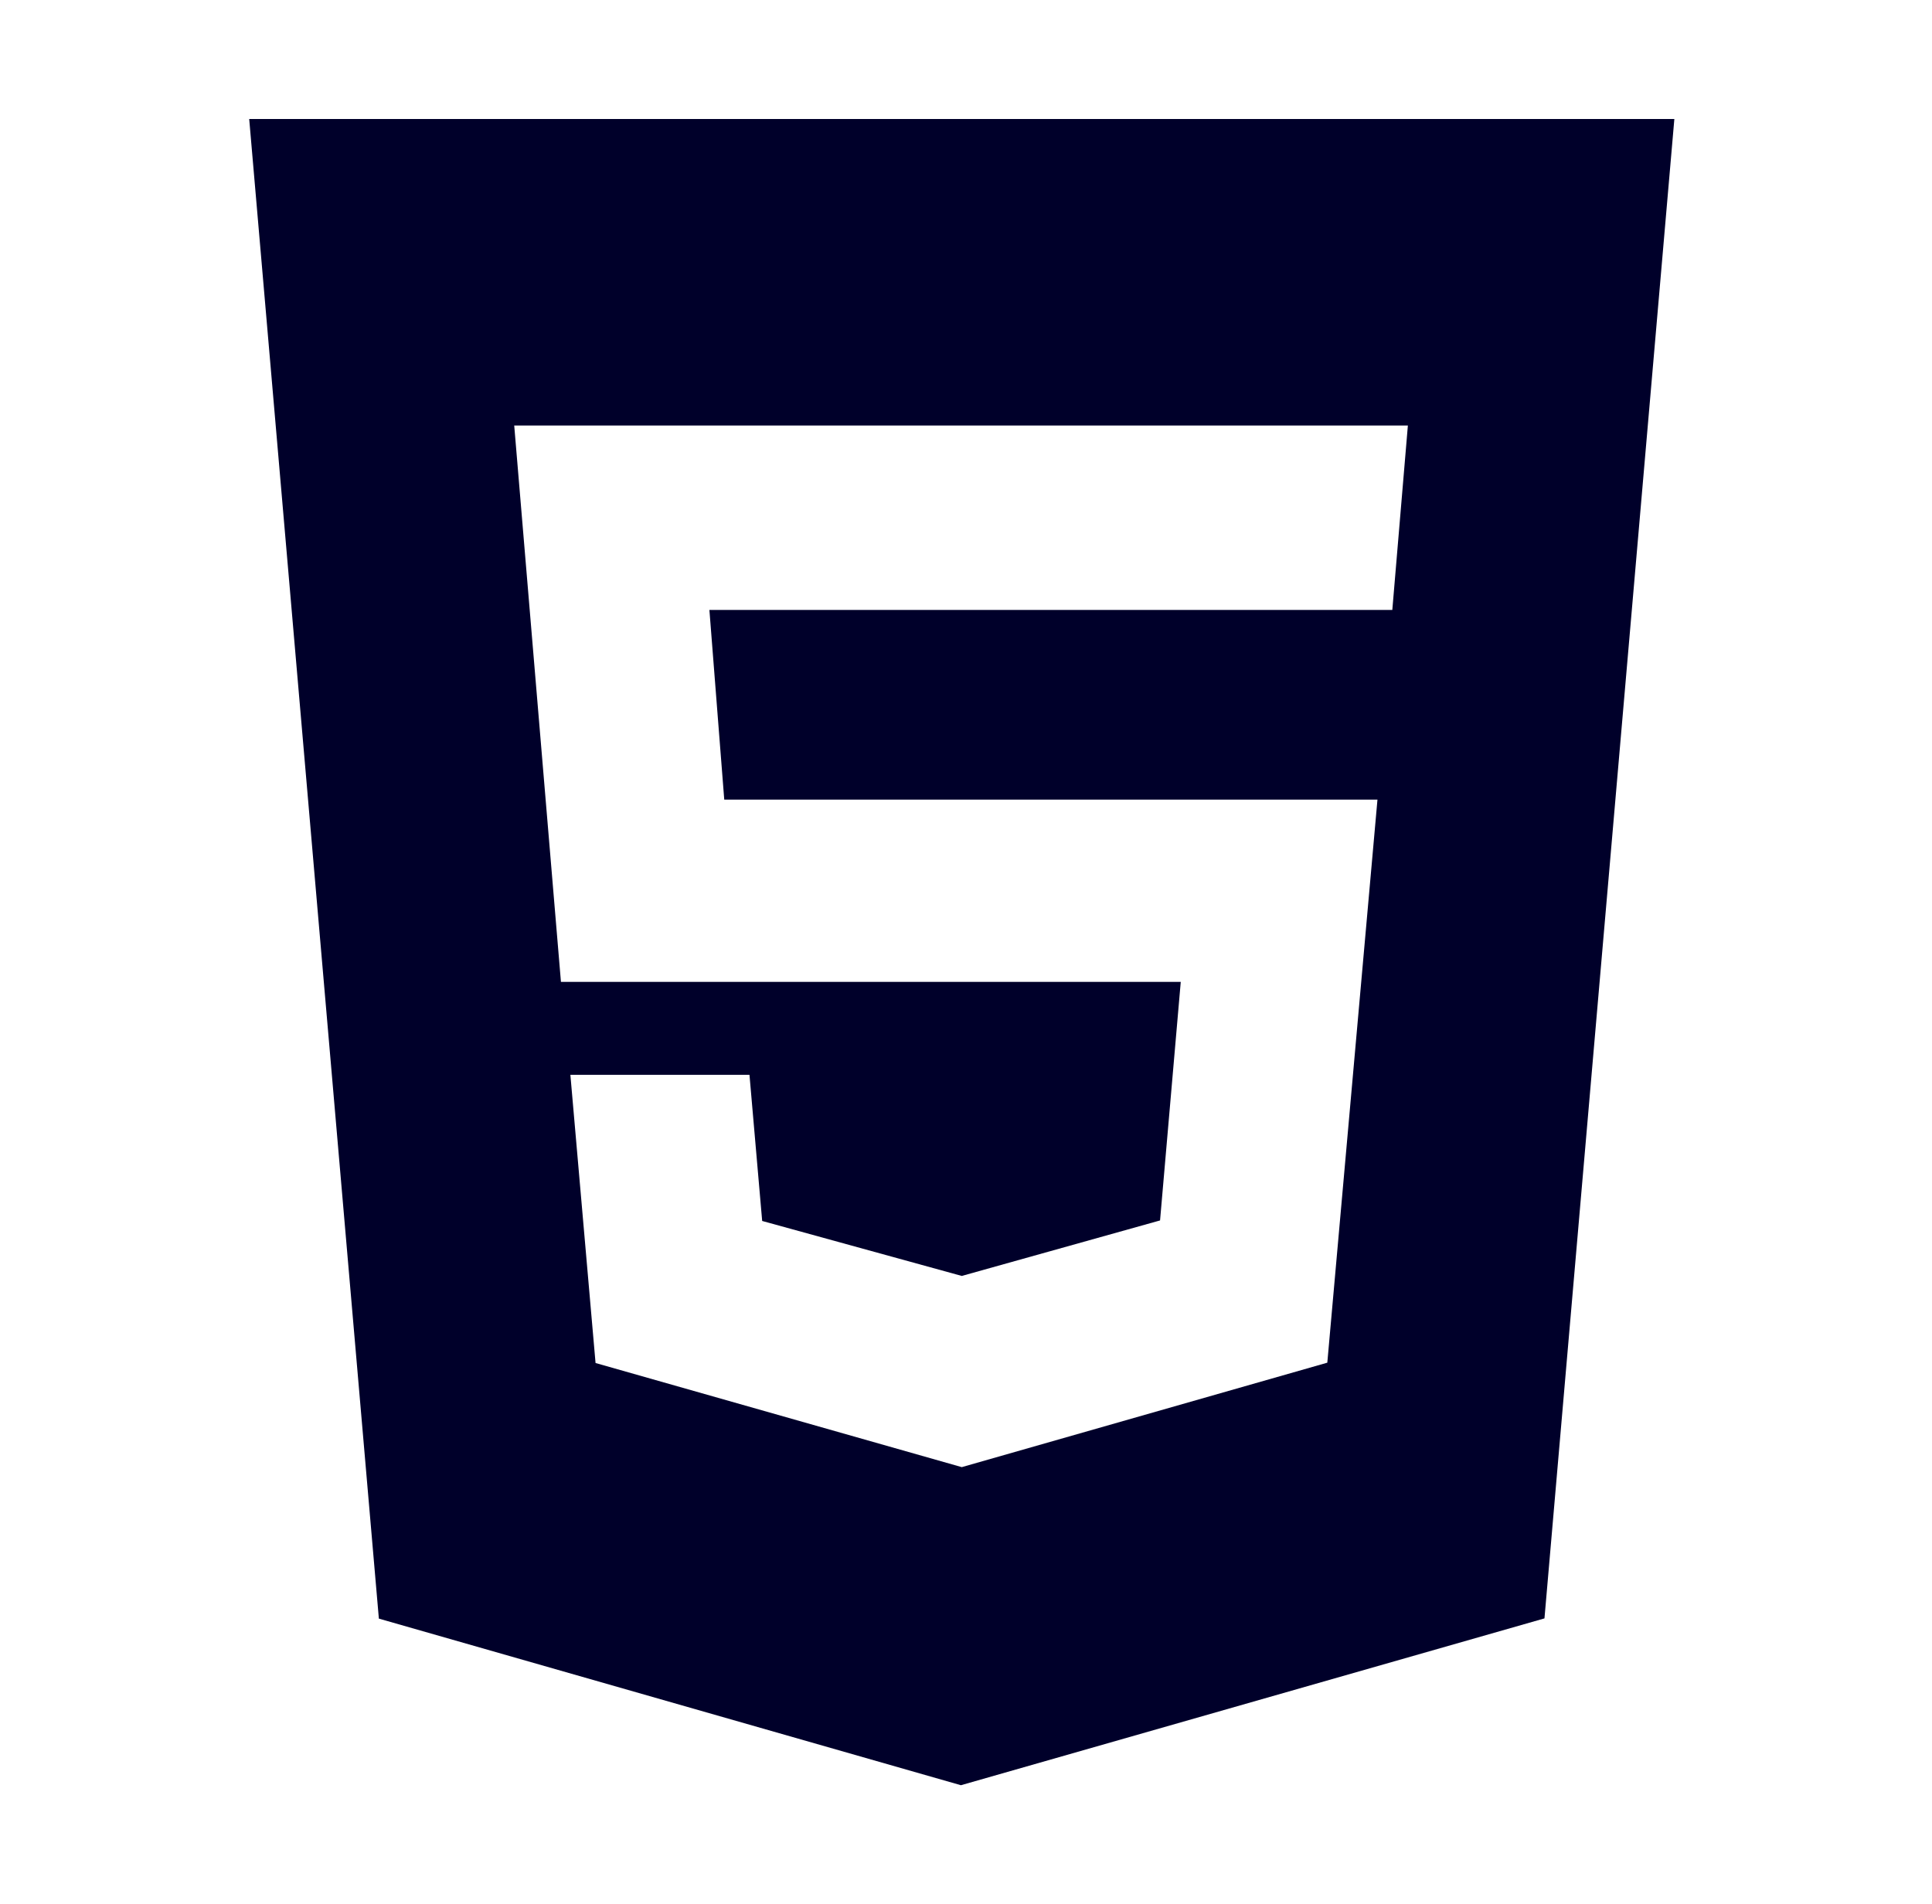 <svg width="70" height="69" viewBox="0 0 70 69" fill="none" xmlns="http://www.w3.org/2000/svg">
<g id="logo-html5 1">
<path id="Vector" d="M9.029 4.312L13.727 58.651L34.816 64.688L55.959 58.643L60.665 4.312H9.029ZM50.446 22.102H25.703L26.241 28.975H49.908L48.091 49.377L34.847 53.162L21.578 49.389L20.666 38.947H27.155L27.615 44.242L34.847 46.234L42.031 44.223L42.781 35.578H20.324L18.631 15.418H51.01L50.446 22.102Z" fill="#00002A"/>
</g>
</svg>
